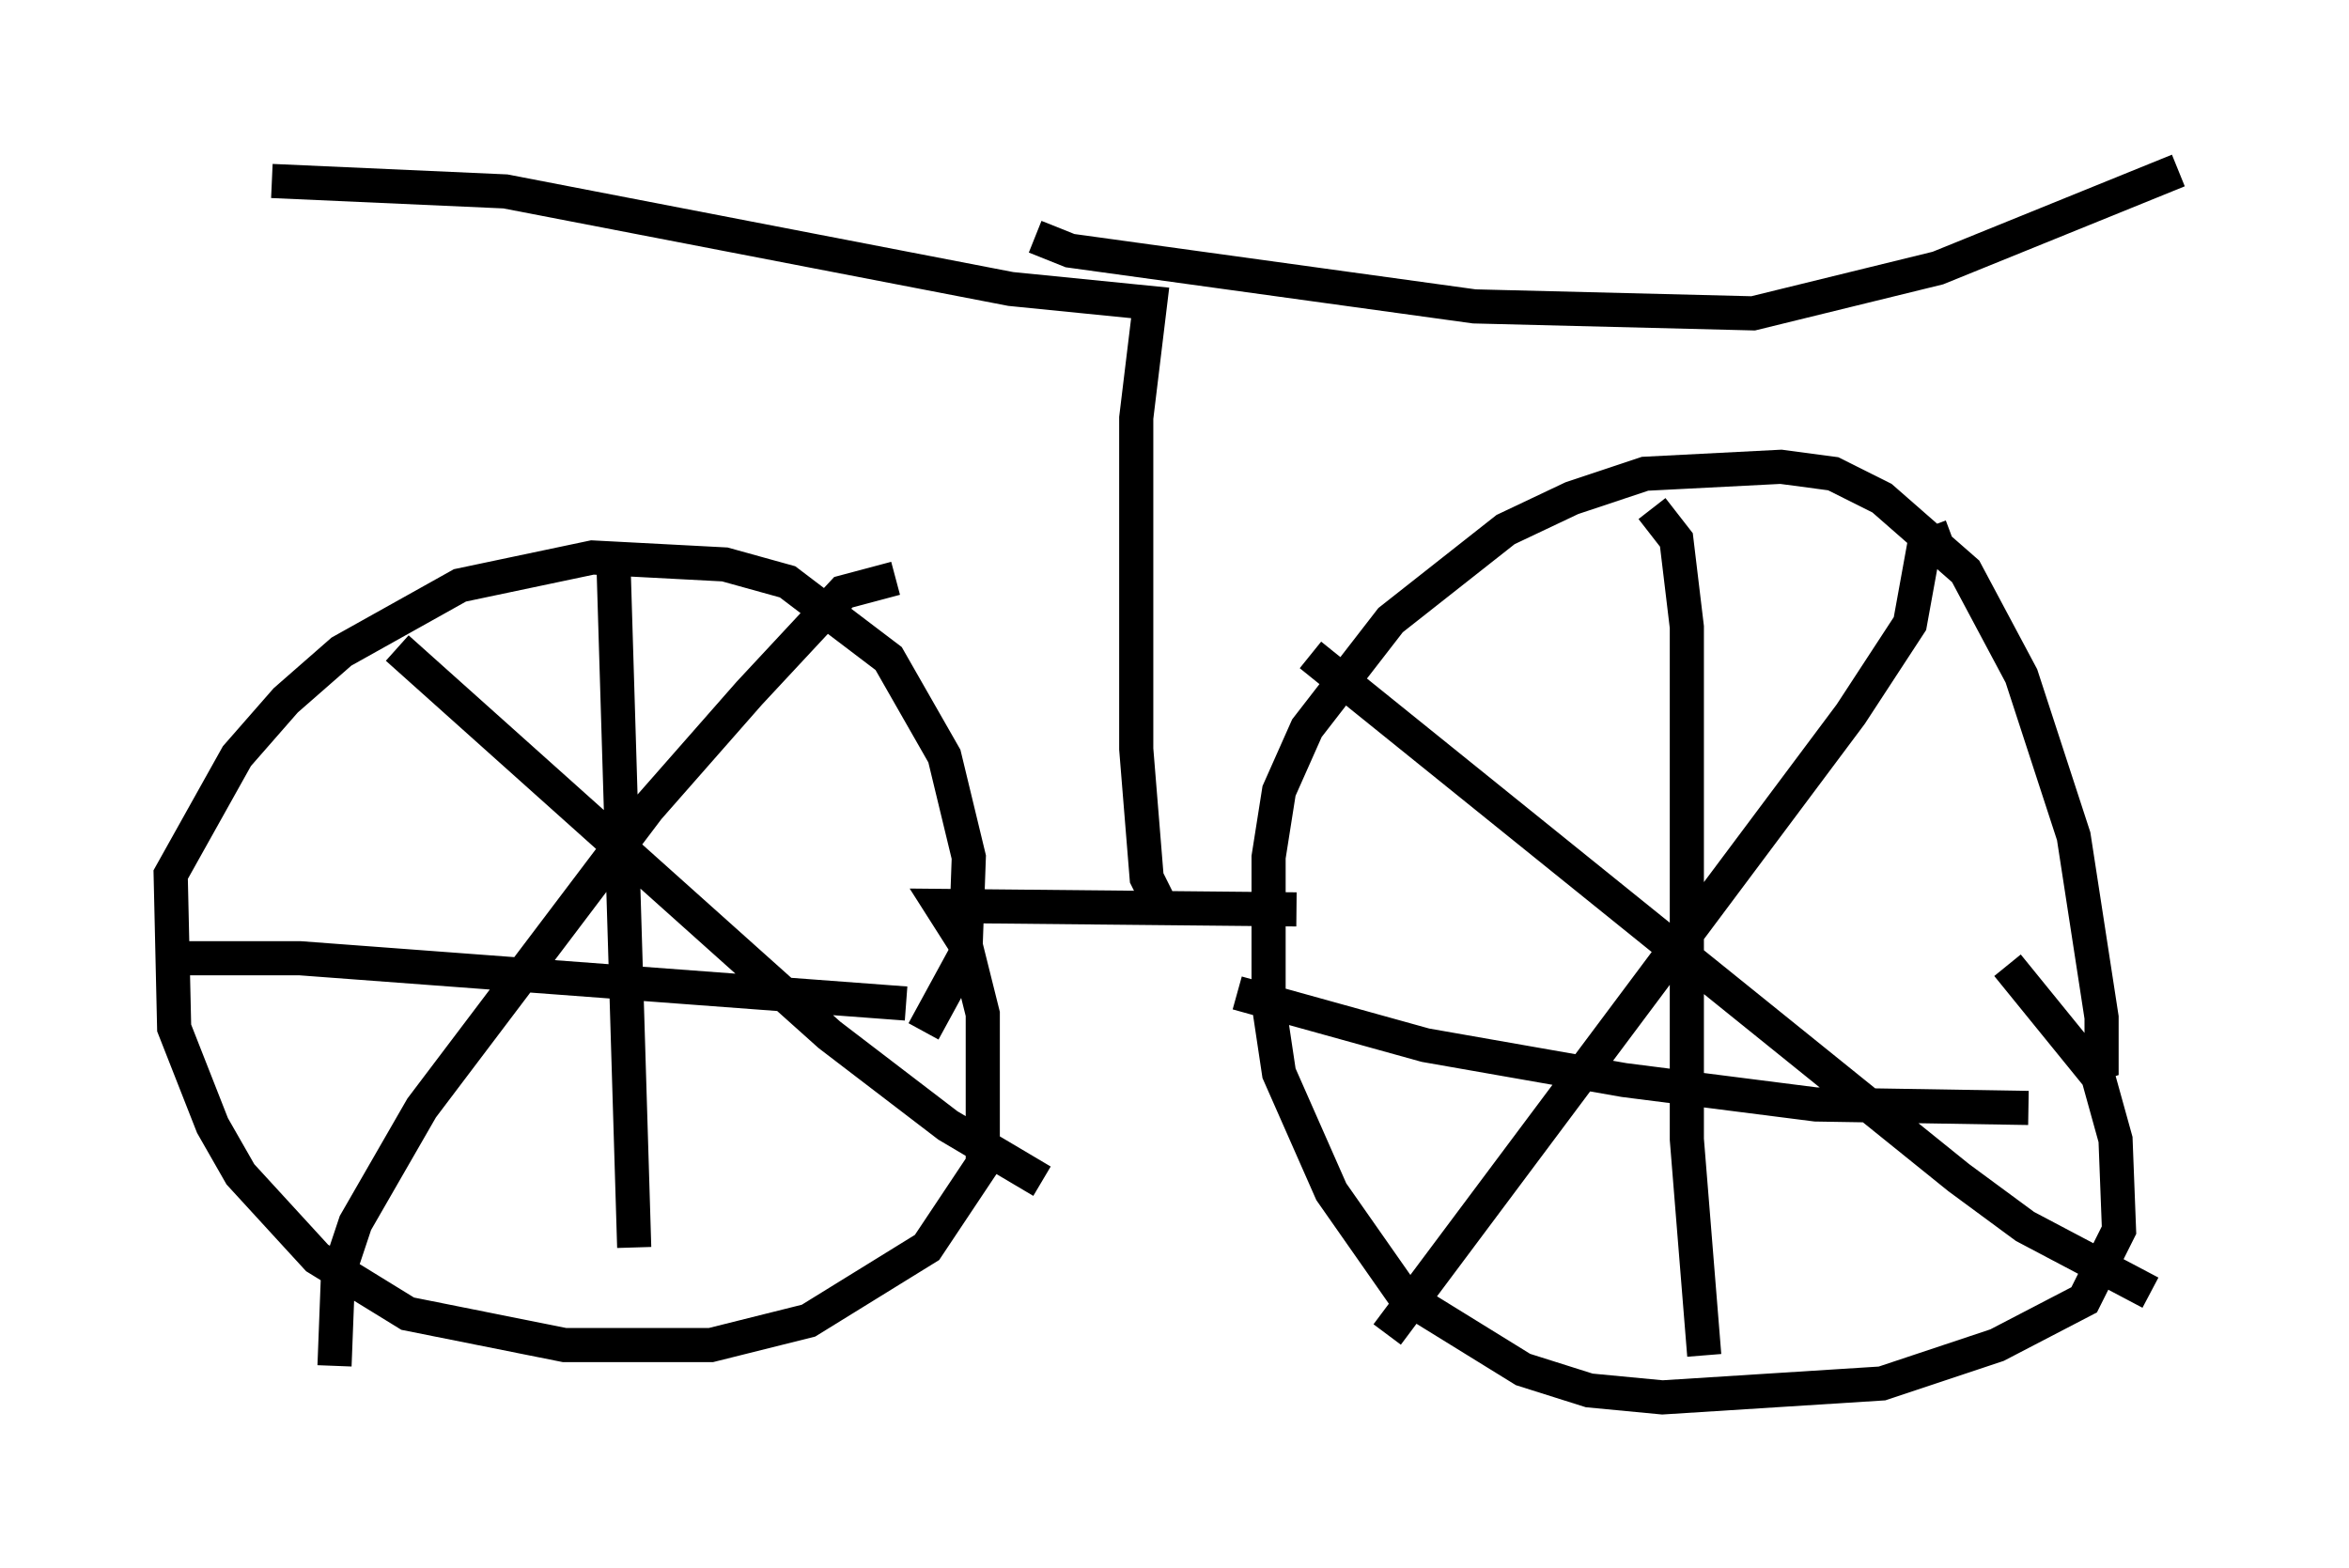 <?xml version="1.0" encoding="utf-8" ?>
<svg baseProfile="full" height="45.934" version="1.1" width="68.801" xmlns="http://www.w3.org/2000/svg" xmlns:ev="http://www.w3.org/2001/xml-events" xmlns:xlink="http://www.w3.org/1999/xlink"><defs /><rect fill="white" height="45.934" width="68.801" x="0" y="0" /><path d="M55.736, 26.131 m3.063, 2.144 l2.654, 3.267 0.51, 1.838 l0.102, 2.654 -1.021, 2.042 l-2.552, 1.327 -3.369, 1.123 l-6.431, 0.408 -2.144, -0.204 l-1.94, -0.613 -3.471, -2.144 l-2.144, -3.063 -1.531, -3.471 l-0.306, -2.042 0.0, -4.288 l0.306, -1.94 0.817, -1.838 l2.45, -3.165 3.369, -2.654 l1.94, -0.919 2.144, -0.715 l3.981, -0.204 1.531, 0.204 l1.429, 0.715 2.45, 2.144 l1.633, 3.063 1.531, 4.696 l0.817, 5.308 0.0, 1.327 l-0.306, 0.102 m-23.275, -4.594 l-10.413, -0.102 0.715, 1.123 l0.51, 2.042 0.0, 4.39 l-1.633, 2.45 -3.471, 2.144 l-2.858, 0.715 -4.288, 0.0 l-4.594, -0.919 -2.654, -1.633 l-2.246, -2.45 -0.817, -1.429 l-1.123, -2.858 -0.102, -4.492 l1.94, -3.471 1.429, -1.633 l1.633, -1.429 3.471, -1.94 l3.879, -0.817 3.879, 0.204 l1.838, 0.51 2.96, 2.246 l1.633, 2.858 0.715, 2.96 l-0.102, 2.858 -1.225, 2.246 m-9.086, -13.883 l0.613, 20.213 m-13.373, -8.473 l3.573, 0.0 17.763, 1.327 m-14.904, -10.413 l12.658, 11.331 3.471, 2.654 l2.756, 1.633 m-4.288, -17.661 l-1.531, 0.408 -2.756, 2.96 l-2.96, 3.369 -6.635, 8.779 l-1.94, 3.369 -0.51, 1.531 l-0.102, 2.654 m38.588, -25.113 l0.715, 0.919 0.306, 2.552 l0.0, 15.006 0.51, 6.329 m-13.679, -10.617 l5.513, 1.531 5.819, 1.021 l5.615, 0.715 6.227, 0.102 m-21.029, -13.271 l18.988, 15.313 1.94, 1.429 l3.675, 1.94 m-5.819, -22.152 l-0.817, 0.306 -0.408, 2.246 l-1.735, 2.654 -13.577, 18.171 m-6.738, -12.761 l-0.306, -0.613 -0.306, -3.777 l0.0, -9.698 0.408, -3.369 l-4.083, -0.408 -14.802, -2.858 l-6.84, -0.306 m22.356, 1.633 l1.021, 0.408 11.842, 1.633 l8.167, 0.204 5.41, -1.327 l7.044, -2.858 " fill="none" stroke="black" stroke-width="1" /></svg>